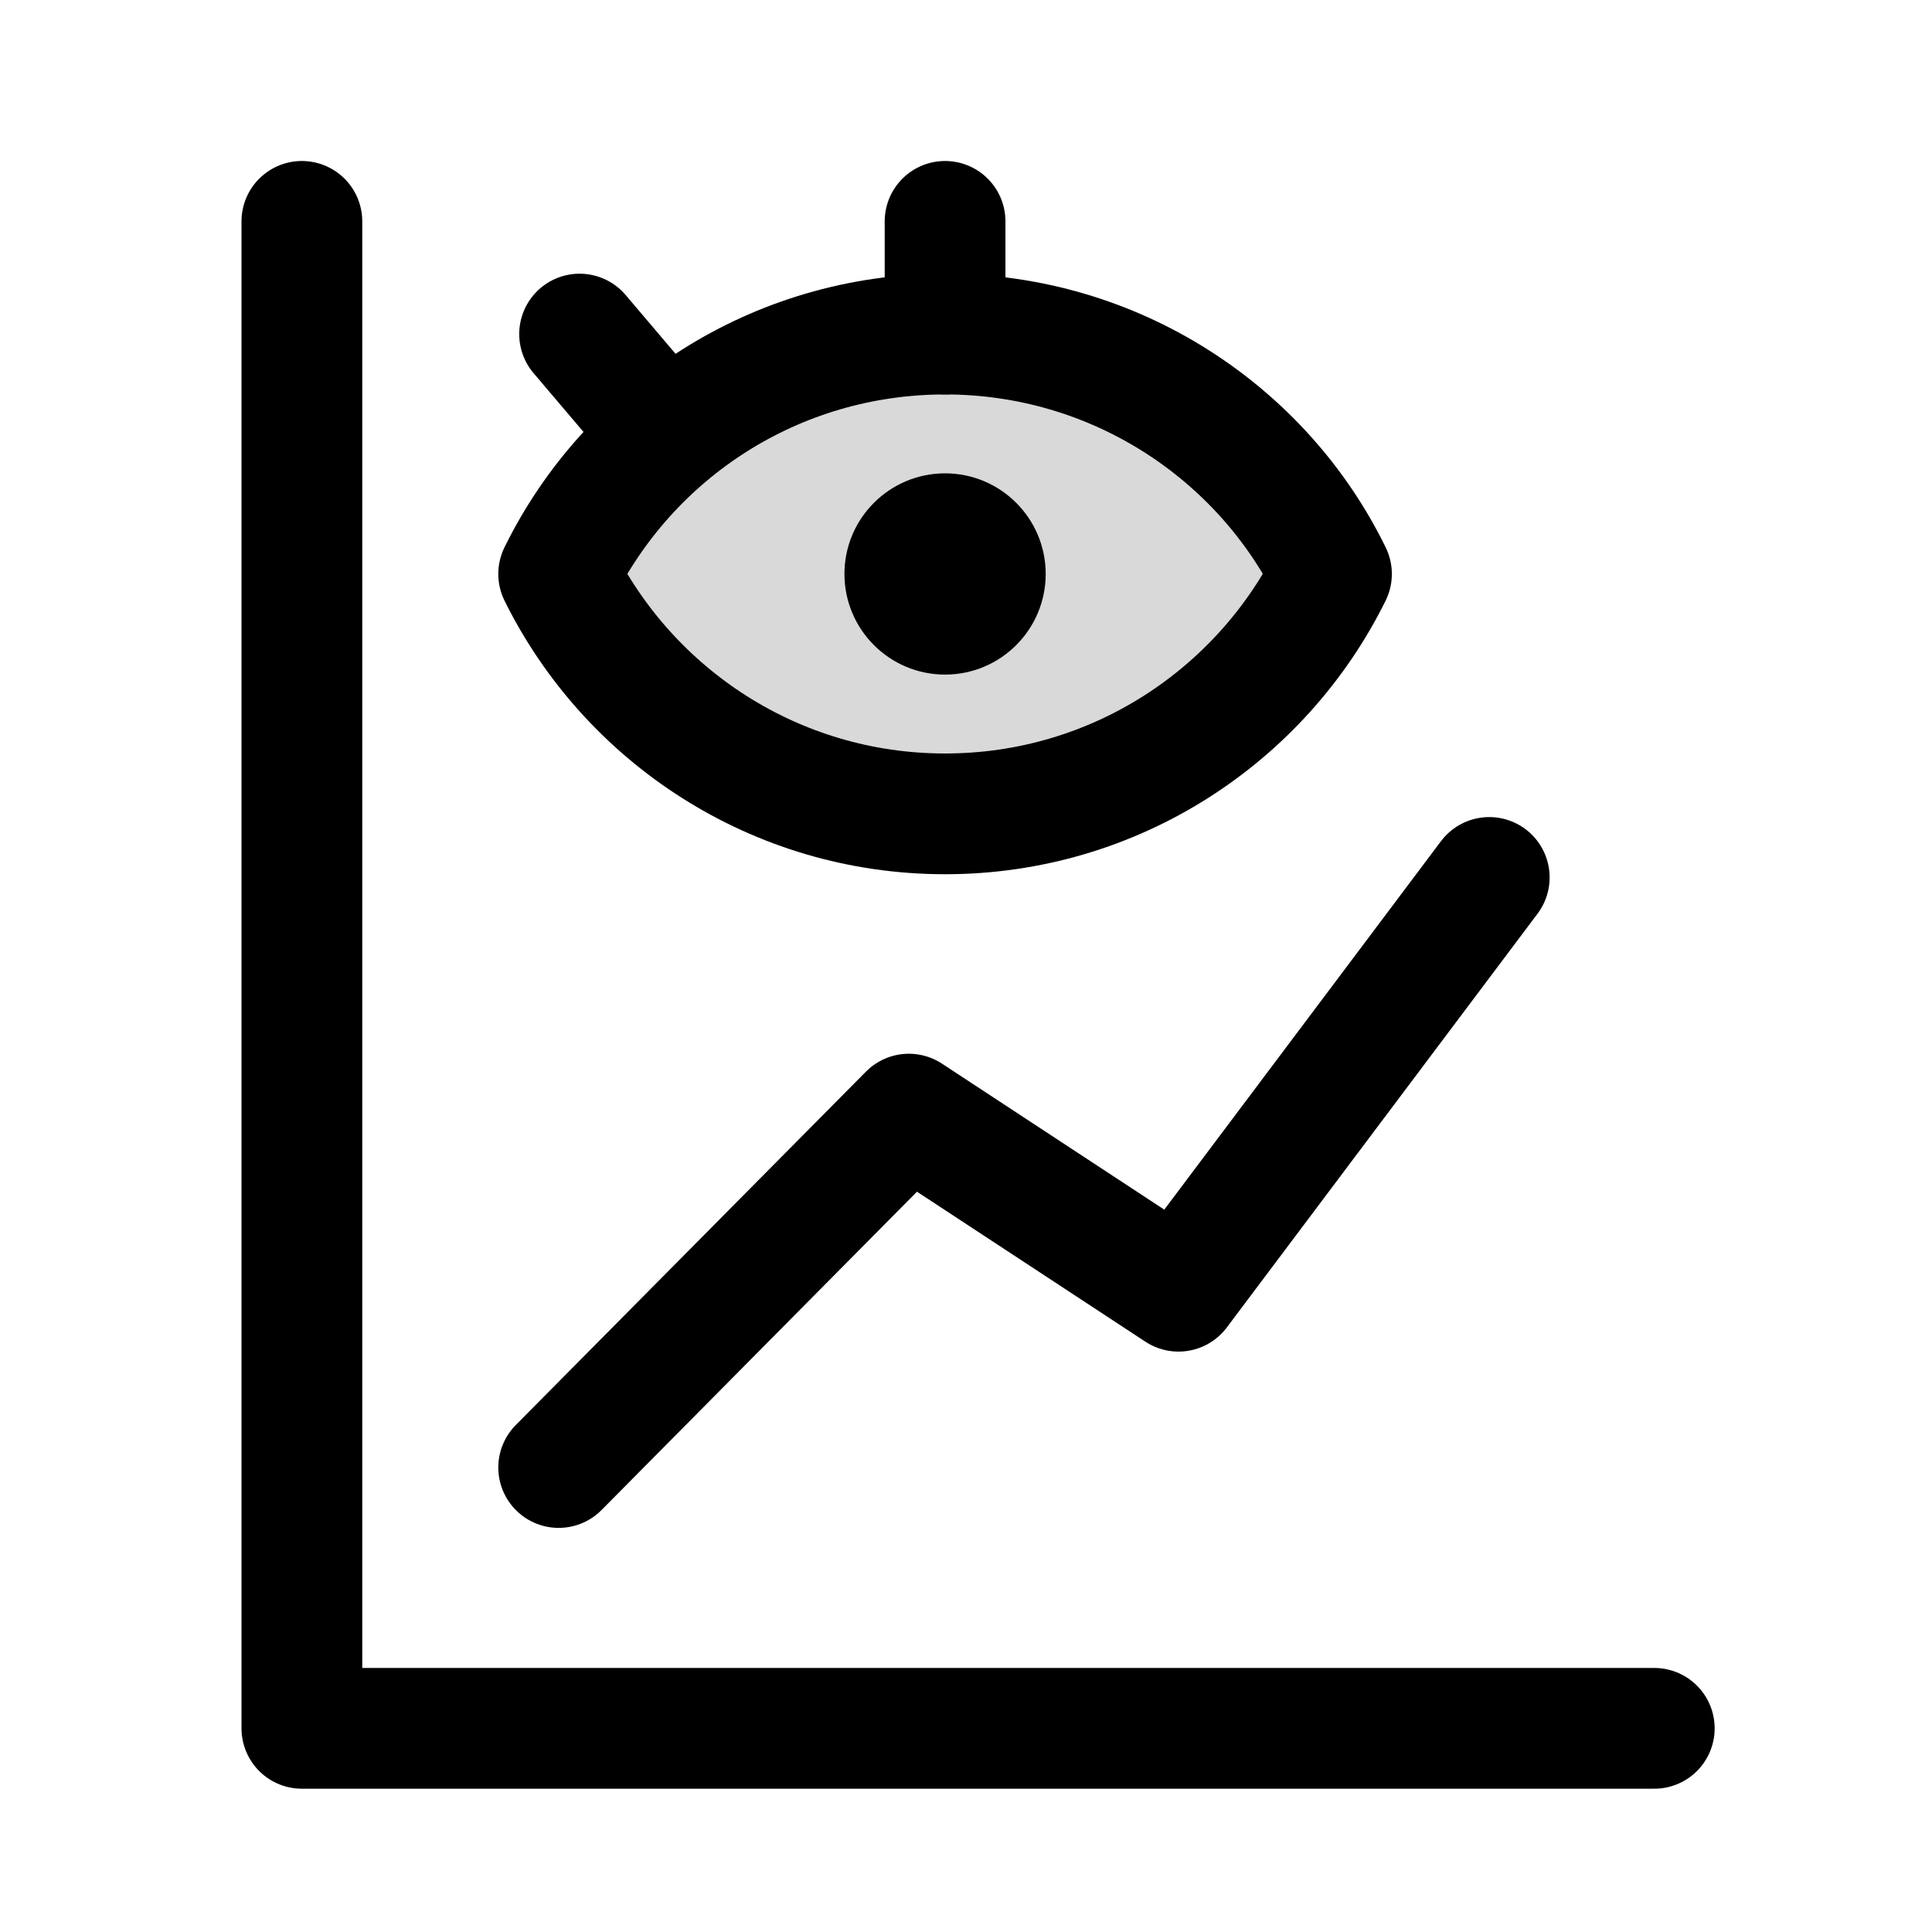 <svg width="24" height="24" viewBox="0 0 24 24" fill="none" xmlns="http://www.w3.org/2000/svg">
<path d="M3.75 2.75V21.47H20.55" stroke="black" stroke-width="1.5" stroke-linecap="round" stroke-linejoin="round"/>
<path d="M6.94 18.23L11.29 13.84L14.64 16.04L18.5 10.9" stroke="black" stroke-width="1.5" stroke-linecap="round" stroke-linejoin="round"/>
<path d="M16.54 7.13C15.67 8.89 13.85 10.11 11.74 10.11C9.63 10.11 7.81 8.89 6.94 7.13C7.81 5.36 9.63 4.15 11.74 4.15C13.85 4.15 15.68 5.37 16.54 7.13Z" fill="#D9D9D9" stroke="black" stroke-width="1.5" stroke-linecap="round" stroke-linejoin="round"/>
<path d="M11.74 8.38C12.43 8.38 12.99 7.82 12.99 7.13C12.99 6.44 12.43 5.88 11.74 5.88C11.05 5.88 10.49 6.44 10.49 7.13C10.49 7.82 11.05 8.38 11.74 8.38Z" fill="black"/>
<path d="M11.74 4.15V2.75" stroke="black" stroke-width="1.5" stroke-linecap="round" stroke-linejoin="round"/>
<path d="M8.1 5.21L7.2 4.15" stroke="black" stroke-width="1.5" stroke-linecap="round" stroke-linejoin="round"/>
</svg>
